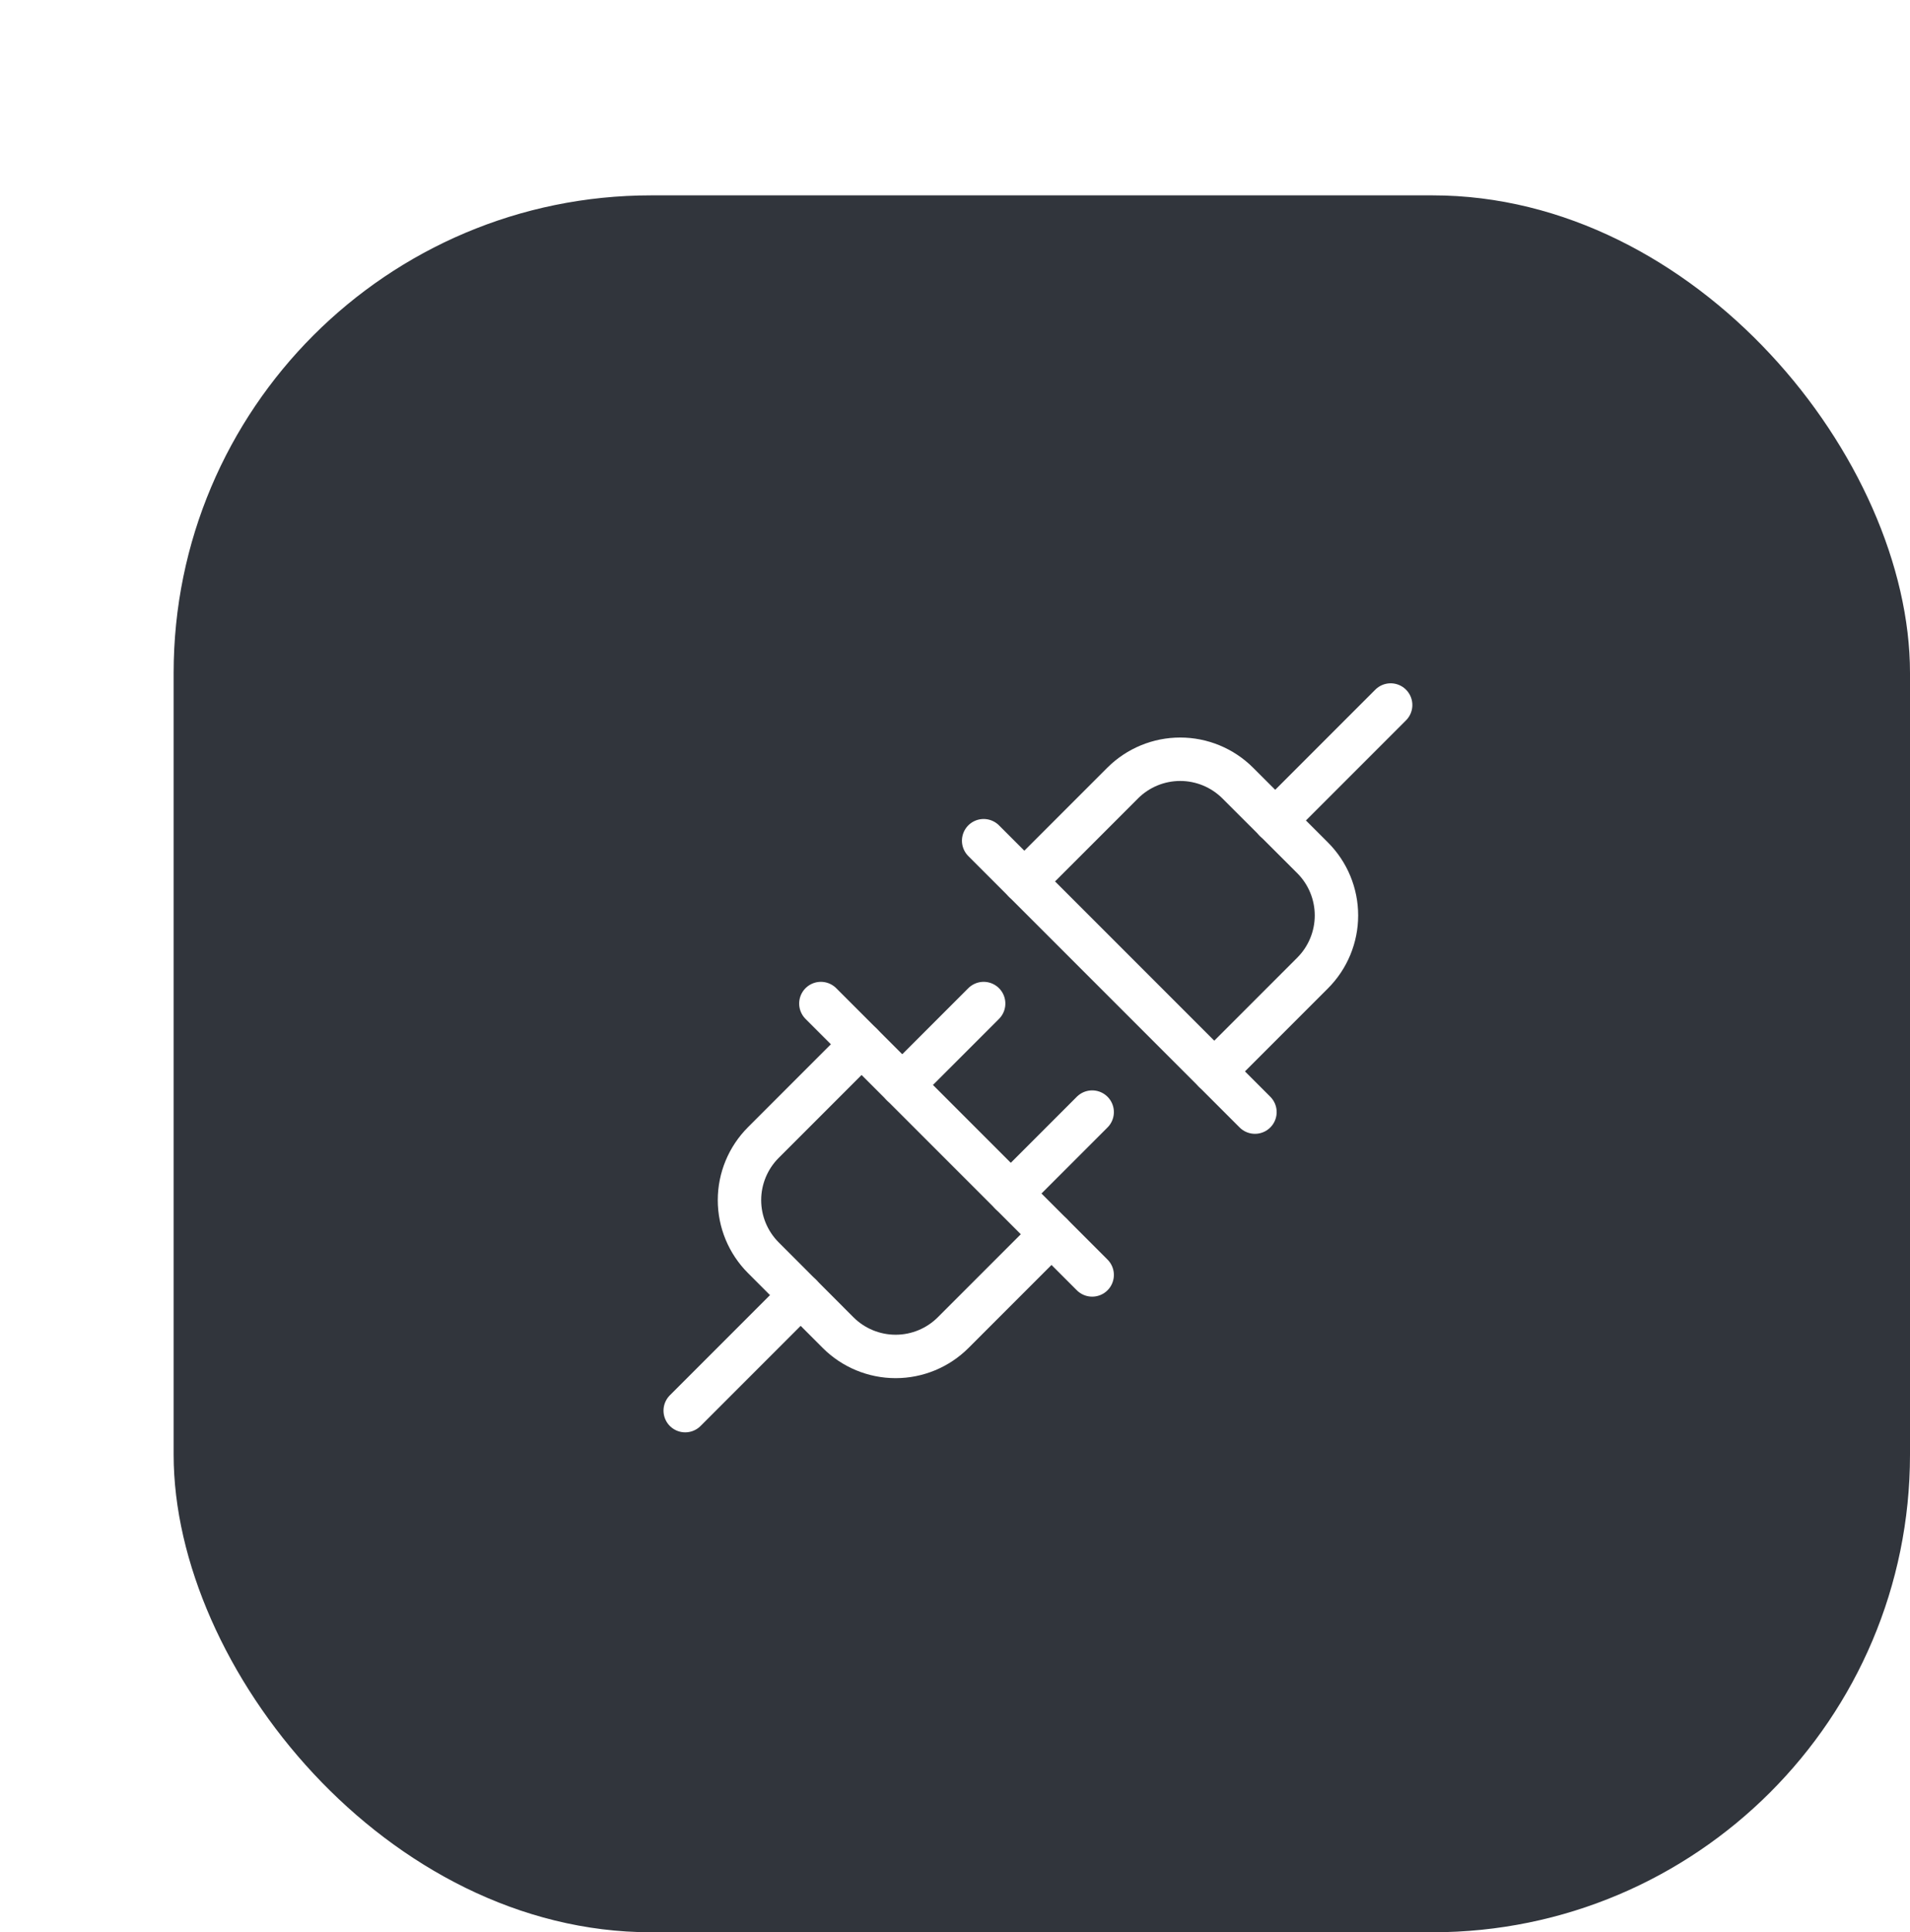 <svg width="88" height="89" viewBox="0 0 88 89" fill="none" xmlns="http://www.w3.org/2000/svg">
<g filter="url(#filter0_di_5238_181281)">
<rect x="4" y="2.998" width="80" height="80" rx="22" fill="#31353C"/>
<g clip-path="url(#clip0_5238_181281)">
<path d="M46.32 45.222L42.57 48.972" stroke="white" stroke-width="2" stroke-linecap="round" stroke-linejoin="round"/>
<path d="M41.32 40.222L37.57 43.972" stroke="white" stroke-width="2" stroke-linecap="round" stroke-linejoin="round"/>
<path d="M33.82 40.222L46.32 52.722" stroke="white" stroke-width="2" stroke-linecap="round" stroke-linejoin="round"/>
<path d="M32.892 53.65L27.57 58.972" stroke="white" stroke-width="2" stroke-linecap="round" stroke-linejoin="round"/>
<path d="M44.447 50.847L39.916 55.378C39.213 56.081 38.259 56.476 37.265 56.476C36.27 56.476 35.316 56.081 34.613 55.378L31.166 51.926C30.465 51.223 30.07 50.27 30.07 49.277C30.07 48.284 30.465 47.331 31.166 46.628L35.697 42.097" stroke="white" stroke-width="2" stroke-linecap="round" stroke-linejoin="round"/>
<path d="M41.32 32.722L53.82 45.222" stroke="white" stroke-width="2" stroke-linecap="round" stroke-linejoin="round"/>
<path d="M54.75 31.794L60.072 26.472" stroke="white" stroke-width="2" stroke-linecap="round" stroke-linejoin="round"/>
<path d="M51.945 43.347L56.477 38.815C57.18 38.112 57.575 37.158 57.575 36.164C57.575 35.169 57.18 34.215 56.477 33.512L53.025 30.065C52.322 29.364 51.369 28.97 50.376 28.97C49.382 28.97 48.43 29.364 47.727 30.065L43.195 34.597" stroke="white" stroke-width="2" stroke-linecap="round" stroke-linejoin="round"/>
</g>
</g>
<defs>
<filter id="filter0_di_5238_181281" x="0" y="0.998" width="88" height="88" filterUnits="userSpaceOnUse" color-interpolation-filters="sRGB">
<feFlood flood-opacity="0" result="BackgroundImageFix"/>
<feColorMatrix in="SourceAlpha" type="matrix" values="0 0 0 0 0 0 0 0 0 0 0 0 0 0 0 0 0 0 127 0" result="hardAlpha"/>
<feOffset dy="2"/>
<feGaussianBlur stdDeviation="2"/>
<feColorMatrix type="matrix" values="0 0 0 0 0.04 0 0 0 0 0.047 0 0 0 0 0.06 0 0 0 0.15 0"/>
<feBlend mode="normal" in2="BackgroundImageFix" result="effect1_dropShadow_5238_181281"/>
<feBlend mode="normal" in="SourceGraphic" in2="effect1_dropShadow_5238_181281" result="shape"/>
<feColorMatrix in="SourceAlpha" type="matrix" values="0 0 0 0 0 0 0 0 0 0 0 0 0 0 0 0 0 0 127 0" result="hardAlpha"/>
<feOffset dx="4" dy="4"/>
<feGaussianBlur stdDeviation="5"/>
<feComposite in2="hardAlpha" operator="arithmetic" k2="-1" k3="1"/>
<feColorMatrix type="matrix" values="0 0 0 0 1 0 0 0 0 1 0 0 0 0 1 0 0 0 0.06 0"/>
<feBlend mode="normal" in2="shape" result="effect2_innerShadow_5238_181281"/>
</filter>
<clipPath id="clip0_5238_181281">
<rect width="40" height="40" fill="white" transform="translate(23.82 22.722)"/>
</clipPath>
</defs>
</svg>
